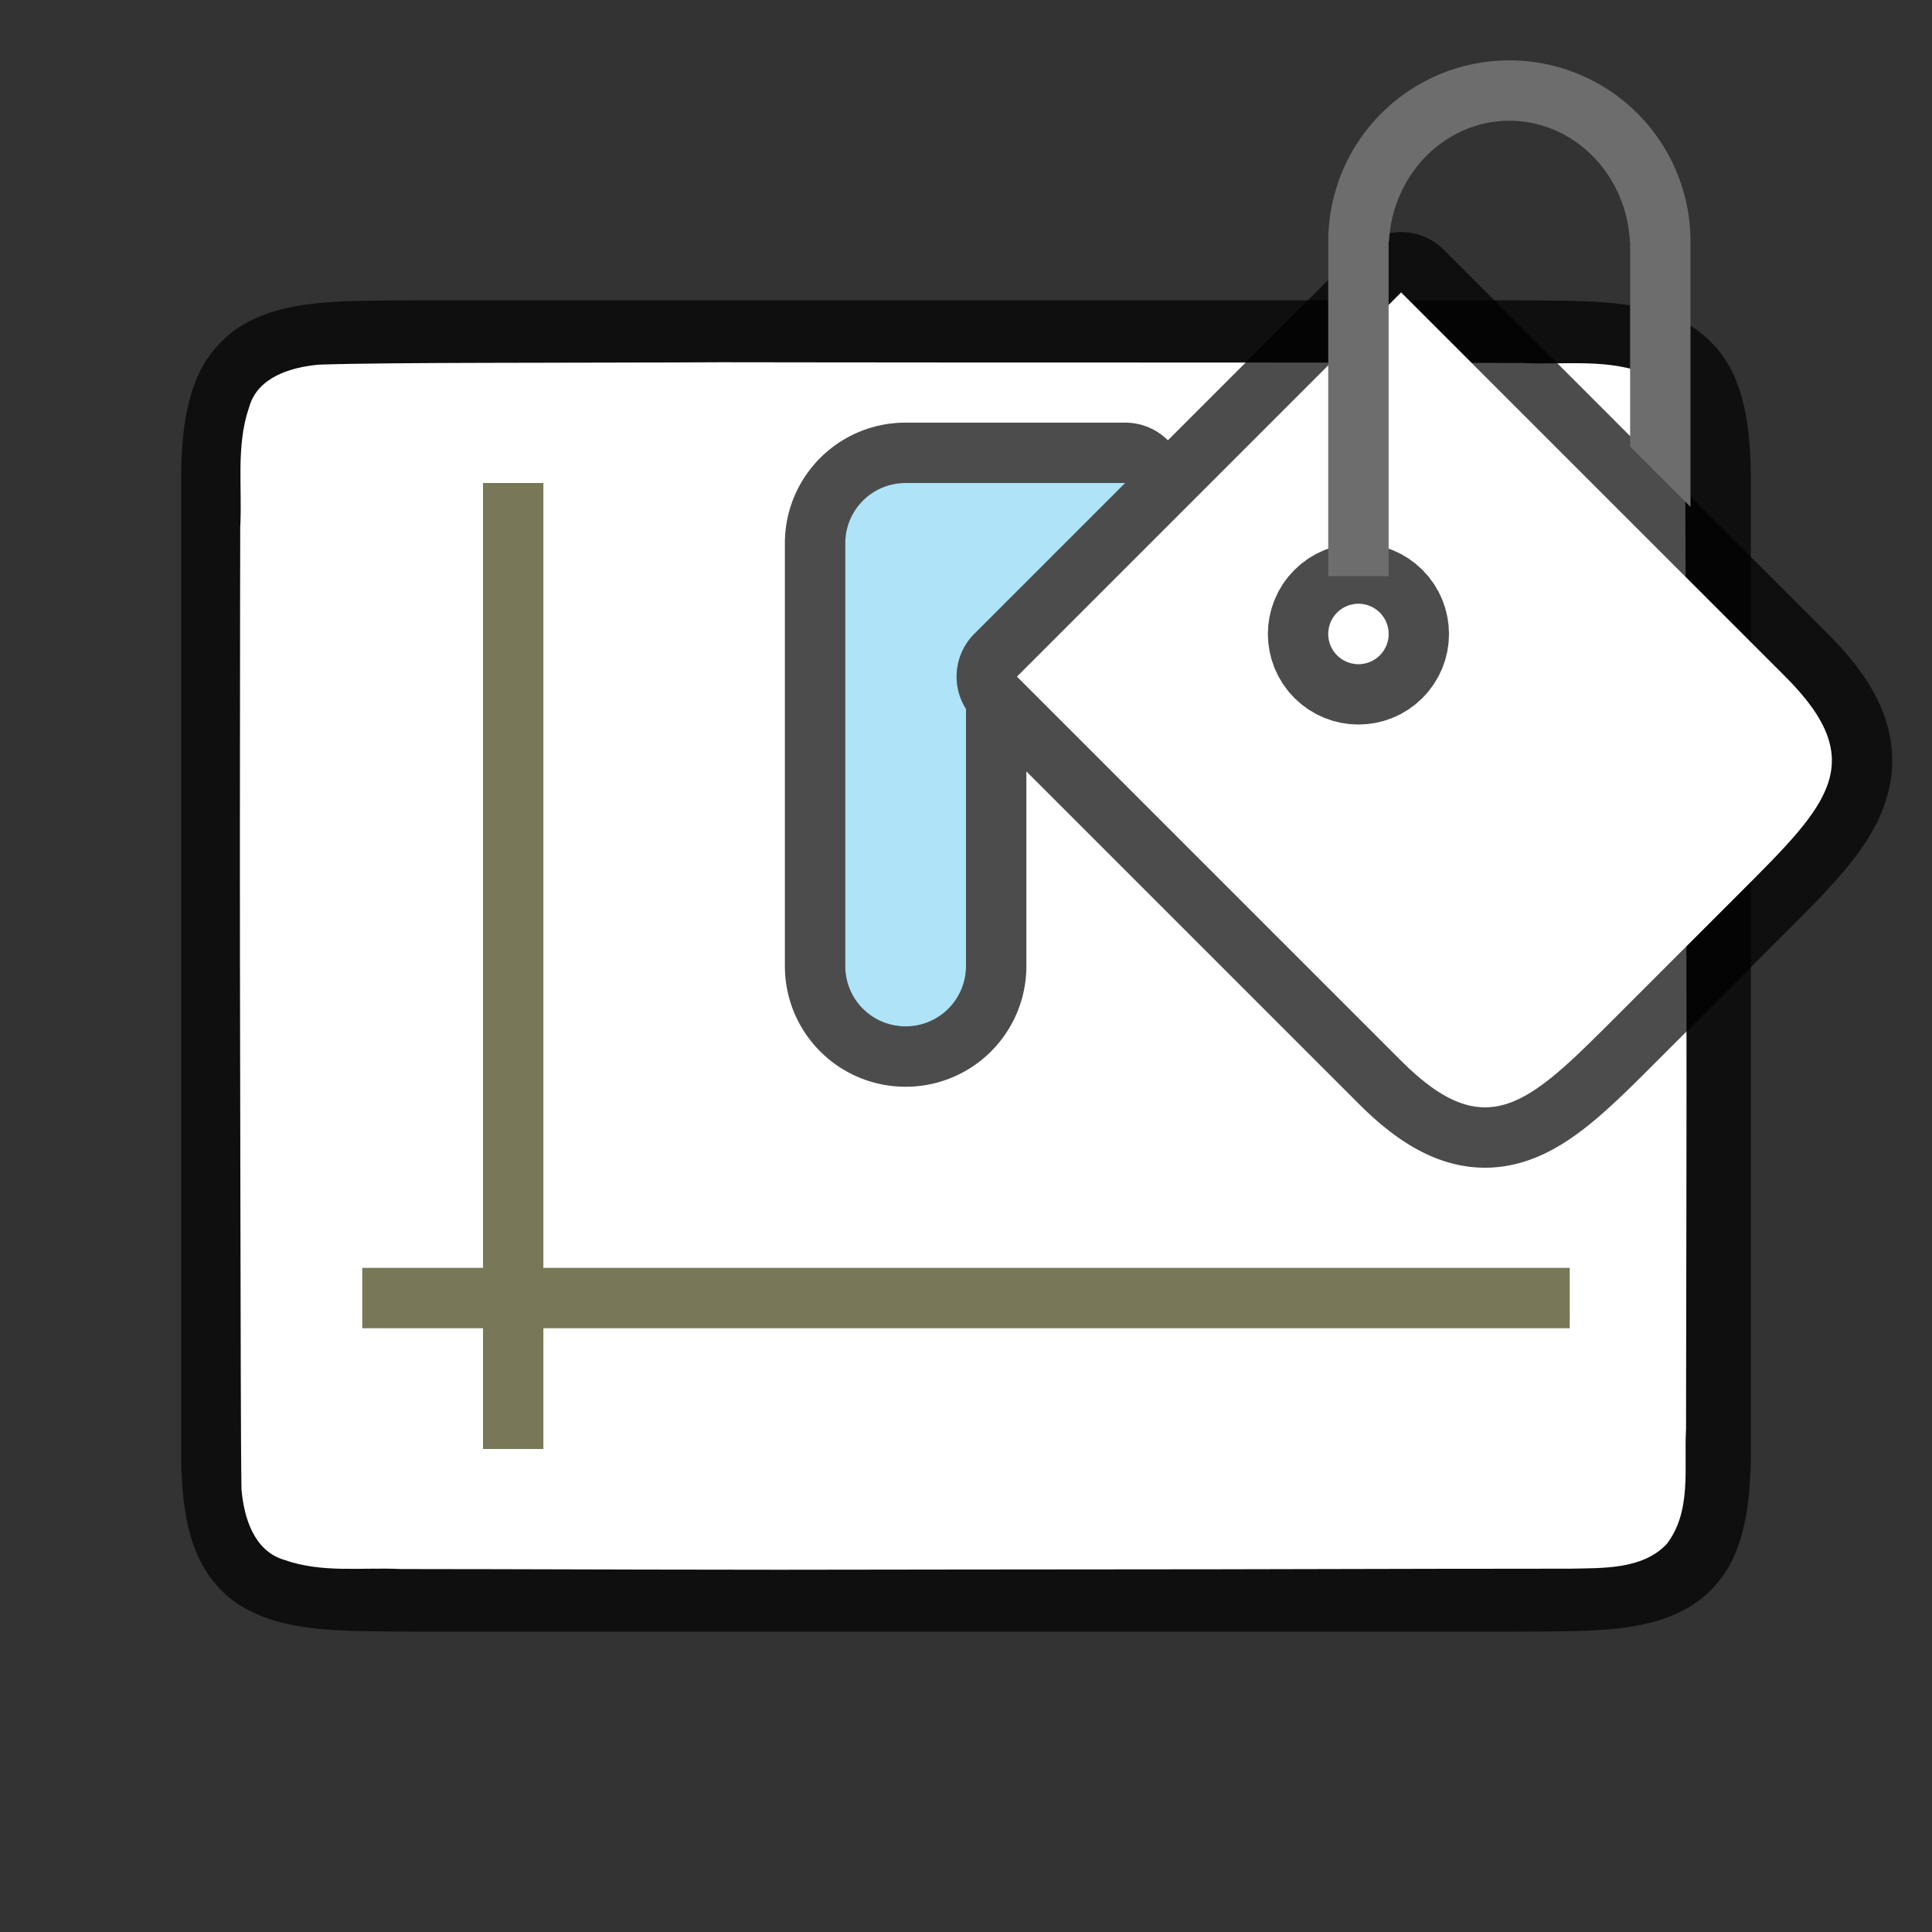 <svg xmlns="http://www.w3.org/2000/svg" viewBox="0 0 32 32"><rect x="0" y="0" width="32" height="32" fill="#333333" stroke="none"/><path d="M6.994 4.973c-1.258.014-2.179-.031-2.931.384a1.88 1.88 0 0 0-.838.998C3.06 6.795 3 7.315 3 7.973V24.027c0 .658.06 1.179.225 1.618.164.438.461.788.838.996.752.415 1.673.371 2.931.386h18.012c1.258-.014 2.179.031 2.931-.384a1.88 1.88 0 0 0 .838-.998c.165-.44.223-.96.225-1.618V7.973c0-.658-.06-1.179-.225-1.618a1.875 1.875 0 0 0-.837-.996c-.753-.415-1.674-.371-2.932-.386H6.998z" style="font-style:normal;font-variant:normal;font-weight:400;font-stretch:normal;font-size:15px;line-height:125%;font-family:Ubuntu;-inkscape-font-specification:Ubuntu;text-align:center;letter-spacing:0;word-spacing:0;writing-mode:lr-tb;text-anchor:middle;display:inline;opacity:.7;fill:#000;fill-opacity:1;stroke:none;stroke-width:1"/><path style="opacity:1;vector-effect:none;fill:#fff;fill-opacity:1;stroke:none;stroke-width:4;stroke-linecap:round;stroke-linejoin:round;stroke-miterlimit:4;stroke-dasharray:none;stroke-dashoffset:0;stroke-opacity:1" d="M11.94 6c-.92.006-2.45.005-3.94.01-1.03.003-2.087.008-2.72.03-.462.042-1.016.204-1.155.708-.219.635-.11 1.334-.146 1.982-.002.471-.003 2.194-.004 3.27-.004 2.634 0 4.966.007 8 .005 1.772.005 3.999.018 4.67.04.462.203 1.013.7 1.164.632.225 1.283.123 1.935.154.31.002.907.001 1.365.002 1.648.005 3.796.01 4.912.01L16 25.996c2.8-.001 5.69-.005 8-.012.583-.001 1.756 0 2.018-.002.511-.012 1.184.02 1.586-.406.42-.54.286-1.268.322-1.904.002-.547.003-2.42.006-3.672.005-2.729 0-4.99-.008-8-.005-1.782-.005-4.032-.02-4.738-.049-.402-.17-.864-.576-1.045-.668-.294-1.425-.168-2.125-.205L24 6.01c-1.854-.006-4.892-.006-8-.006-1.578 0-3.523-.004-4.06-.004z"/><path style="opacity:.7;fill:#000;fill-opacity:1;fill-rule:evenodd;stroke:#000;stroke-width:2;stroke-linecap:round;stroke-linejoin:round;stroke-miterlimit:4;stroke-dasharray:none;stroke-opacity:1" d="m23.207 4.844-6.363 6.363 6.363 6.363c1.414 1.415 2.121.707 3.535-.707l2.121-2.12c1.414-1.415 2.122-2.122.707-3.536zM15 8c-.554 0-1 .446-1 1v7c0 .554.446 1 1 1s1-.446 1-1v-4.258a1 1 0 0 1 .137-1.242l2.5-2.5h-.414z"/><path style="opacity:1;fill:#fff;fill-opacity:1;fill-rule:evenodd;stroke:none;stroke-width:1;stroke-linecap:round;stroke-linejoin:round;stroke-miterlimit:4;stroke-dasharray:none;stroke-opacity:1" d="m16.843 11.207 6.364-6.364 6.364 6.364c1.414 1.414.707 2.121-.707 3.536l-2.121 2.121c-1.415 1.414-2.122 2.121-3.536.707z"/><circle style="opacity:.7;fill:#000;fill-opacity:1;fill-rule:evenodd;stroke:#000;stroke-width:2;stroke-linecap:round;stroke-linejoin:round;stroke-miterlimit:4;stroke-dasharray:none;stroke-opacity:1" cx="8.485" cy="23.335" r=".5" transform="rotate(-45)"/><circle style="opacity:1;fill:#fff;fill-opacity:1;fill-rule:evenodd;stroke:none;stroke-width:2;stroke-linecap:round;stroke-linejoin:round;stroke-miterlimit:4;stroke-dasharray:none;stroke-opacity:1" cx="8.485" cy="23.335" r=".5" transform="rotate(-45)"/><path style="opacity:1;fill:#6d6d6d;fill-opacity:1;fill-rule:evenodd;stroke:none;stroke-width:2;stroke-linecap:round;stroke-linejoin:round;stroke-miterlimit:4;stroke-dasharray:none;stroke-opacity:1" d="M25 1a3 3 0 0 0-3 3v5.543h1V4h.006c.059-1.121.934-1.998 1.994-2 1.061 0 1.937.878 1.996 2H27v3.395l1 1V4a3 3 0 0 0-3-3z"/><path style="opacity:1;fill:#aee3f8;fill-opacity:1;fill-rule:evenodd;stroke:none;stroke-width:2;stroke-linecap:round;stroke-linejoin:round;stroke-miterlimit:4;stroke-dasharray:none;stroke-opacity:1" d="M15 8c-.554 0-1 .446-1 1v7c0 .554.446 1 1 1s1-.446 1-1v-4.258a1 1 0 0 1 .137-1.242l2.5-2.5h-.414z"/><path style="fill:#787859;fill-opacity:1;fill-rule:evenodd;stroke-width:2;stroke-linecap:round;stroke-linejoin:round" d="M8 8h1v16H8z"/><path style="fill:#787859;fill-opacity:1;fill-rule:evenodd;stroke-width:2;stroke-linecap:round;stroke-linejoin:round" d="M6 21h20v1H6z"/></svg>